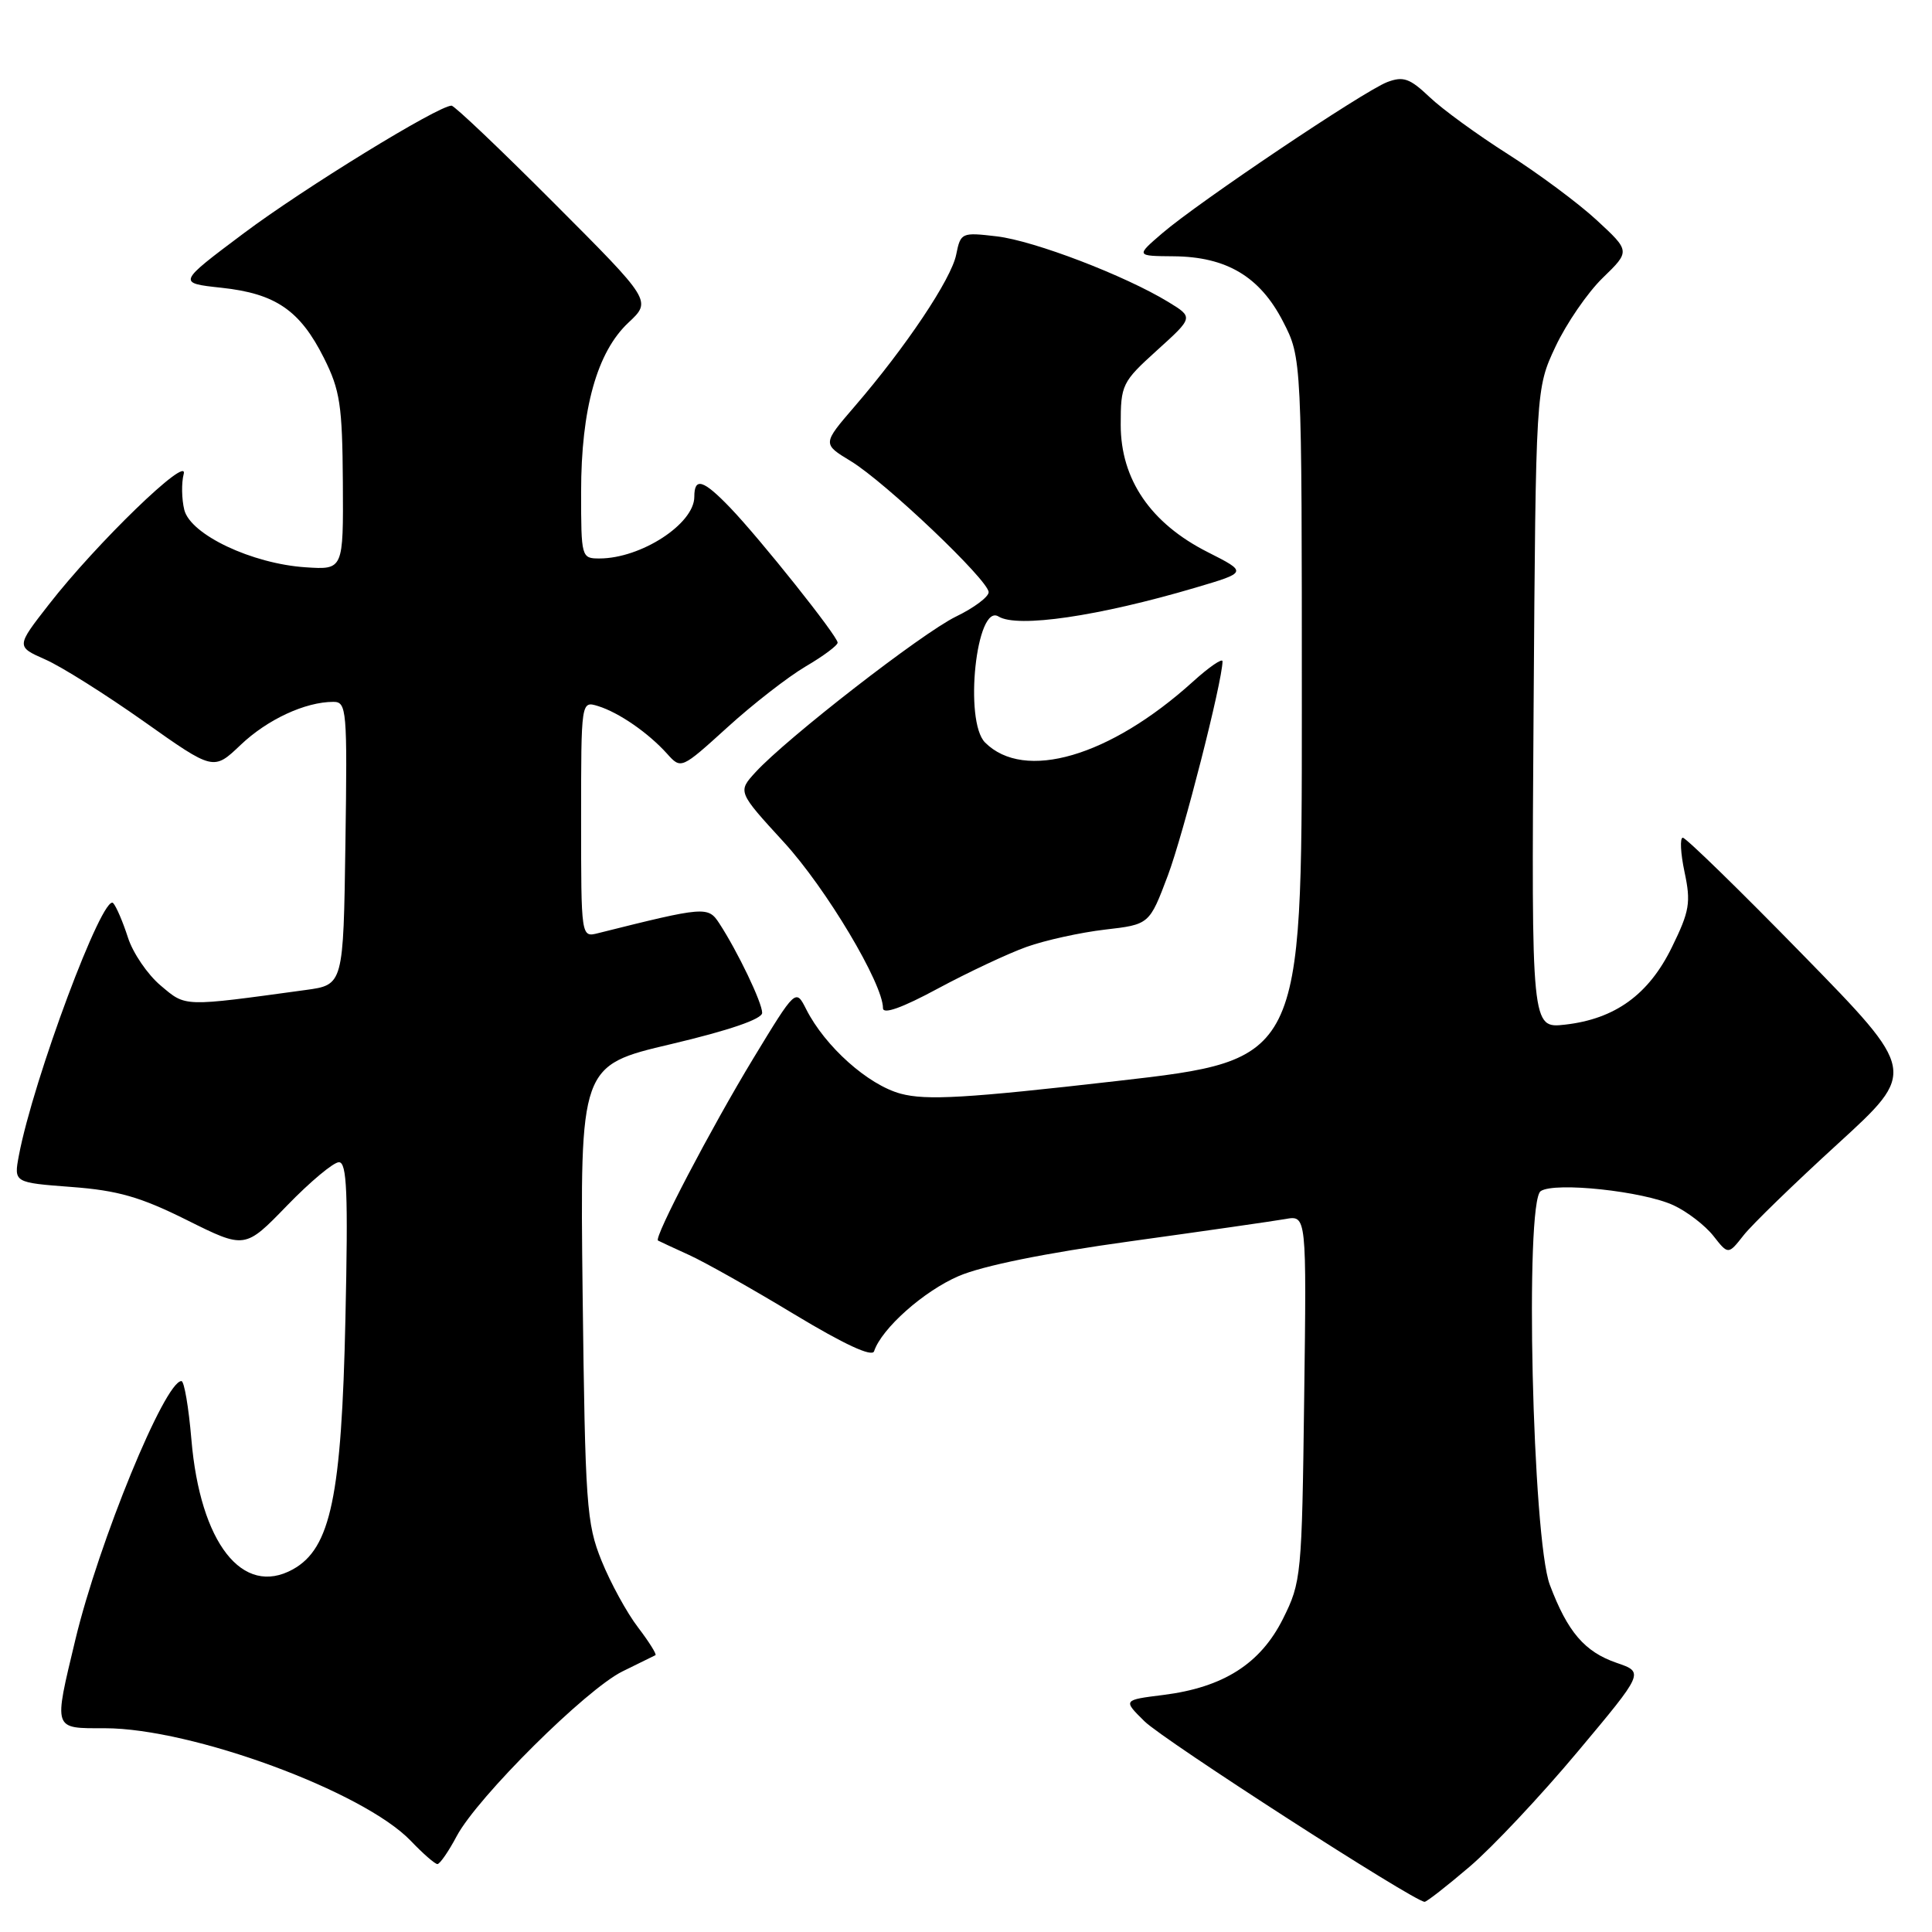 <?xml version="1.0" encoding="UTF-8" standalone="no"?>
<!DOCTYPE svg PUBLIC "-//W3C//DTD SVG 1.1//EN" "http://www.w3.org/Graphics/SVG/1.1/DTD/svg11.dtd" >
<svg xmlns="http://www.w3.org/2000/svg" xmlns:xlink="http://www.w3.org/1999/xlink" version="1.1" viewBox="0 0 256 256">
 <g >
 <path fill="currentColor"
d=" M 194.75 247.33 C 197.75 244.77 204.18 237.93 209.03 232.13 C 217.86 221.59 217.86 221.59 214.22 220.34 C 209.97 218.88 207.71 216.24 205.36 210.00 C 203.05 203.87 202.02 159.27 204.15 157.83 C 206.01 156.58 217.78 157.84 221.78 159.72 C 223.58 160.56 225.94 162.38 227.03 163.76 C 229.00 166.27 229.00 166.27 231.03 163.69 C 232.14 162.27 237.77 156.81 243.53 151.55 C 254.00 141.98 254.00 141.98 238.86 126.49 C 230.54 117.97 223.39 111.00 222.98 111.00 C 222.58 111.00 222.68 113.05 223.21 115.55 C 224.07 119.58 223.88 120.73 221.54 125.50 C 218.47 131.79 214.01 135.02 207.38 135.77 C 202.92 136.27 202.92 136.27 203.21 93.88 C 203.50 51.50 203.50 51.50 206.11 45.93 C 207.55 42.87 210.36 38.77 212.37 36.82 C 216.02 33.28 216.02 33.28 211.56 29.16 C 209.11 26.90 203.81 22.97 199.80 20.42 C 195.78 17.87 191.11 14.47 189.41 12.85 C 186.81 10.38 185.94 10.07 183.81 10.88 C 180.72 12.06 158.80 26.78 154.00 30.91 C 150.50 33.92 150.50 33.92 155.52 33.96 C 162.52 34.02 166.94 36.65 170.00 42.59 C 172.50 47.44 172.50 47.44 172.50 93.94 C 172.50 140.44 172.50 140.44 148.00 143.24 C 128.01 145.53 122.74 145.83 119.35 144.92 C 115.02 143.75 109.33 138.67 106.83 133.74 C 105.44 130.99 105.44 130.99 99.82 140.24 C 94.21 149.50 86.59 164.05 87.19 164.38 C 87.36 164.48 89.20 165.33 91.28 166.28 C 93.36 167.22 99.64 170.76 105.23 174.14 C 111.86 178.14 115.55 179.85 115.82 179.05 C 116.82 176.03 122.40 171.08 127.02 169.09 C 130.20 167.72 138.55 166.03 149.77 164.48 C 159.52 163.13 168.77 161.80 170.31 161.53 C 173.13 161.02 173.13 161.02 172.81 185.26 C 172.51 208.80 172.43 209.64 170.00 214.50 C 167.02 220.46 162.10 223.59 154.15 224.59 C 148.79 225.26 148.79 225.26 151.65 228.08 C 154.15 230.56 187.42 252.00 188.77 252.00 C 189.05 252.00 191.74 249.90 194.75 247.33 Z  M 60.52 243.29 C 63.28 238.12 77.68 223.82 82.50 221.46 C 84.70 220.38 86.66 219.42 86.85 219.32 C 87.04 219.21 86.00 217.55 84.53 215.62 C 83.06 213.70 80.89 209.73 79.71 206.81 C 77.71 201.87 77.54 199.40 77.20 171.35 C 76.85 141.19 76.85 141.19 88.92 138.35 C 96.62 136.53 100.99 135.03 100.99 134.21 C 101.00 132.87 97.75 126.09 95.31 122.35 C 93.82 120.07 93.43 120.10 79.25 123.65 C 77.00 124.22 77.00 124.22 77.00 108.54 C 77.00 92.87 77.00 92.87 79.25 93.56 C 82.01 94.42 85.87 97.08 88.38 99.86 C 90.25 101.94 90.25 101.94 96.38 96.38 C 99.74 93.32 104.41 89.69 106.75 88.31 C 109.09 86.94 111.00 85.52 110.99 85.15 C 110.99 84.29 100.71 71.39 96.73 67.25 C 93.18 63.56 92.00 63.20 92.00 65.83 C 92.00 69.41 84.94 74.00 79.43 74.00 C 77.04 74.00 77.00 73.86 77.00 65.18 C 77.00 54.18 79.11 46.64 83.27 42.75 C 86.35 39.87 86.35 39.87 73.44 26.94 C 66.34 19.82 60.22 14.00 59.83 14.00 C 58.07 14.00 40.23 24.96 32.31 30.90 C 23.50 37.50 23.50 37.50 29.35 38.13 C 36.52 38.90 39.76 41.12 42.93 47.45 C 45.06 51.70 45.36 53.70 45.43 63.90 C 45.50 75.50 45.50 75.50 40.50 75.17 C 33.39 74.70 25.25 70.85 24.42 67.56 C 24.07 66.13 24.03 64.00 24.34 62.81 C 25.04 60.13 12.78 71.99 6.48 80.09 C 2.13 85.67 2.13 85.67 5.99 87.38 C 8.12 88.31 14.00 92.02 19.07 95.60 C 28.29 102.13 28.29 102.13 31.89 98.70 C 35.43 95.33 40.46 93.00 44.17 93.00 C 45.94 93.00 46.03 93.99 45.77 111.75 C 45.50 130.50 45.50 130.50 40.50 131.18 C 24.12 133.42 24.67 133.44 21.29 130.59 C 19.55 129.13 17.60 126.26 16.95 124.22 C 16.29 122.17 15.42 120.13 15.00 119.67 C 13.67 118.22 4.40 143.03 2.50 153.12 C 1.83 156.70 1.83 156.70 9.48 157.28 C 15.62 157.74 18.64 158.61 24.79 161.68 C 32.46 165.50 32.46 165.50 38.03 159.75 C 41.09 156.59 44.19 154.00 44.91 154.00 C 45.97 154.00 46.14 158.05 45.77 174.75 C 45.26 198.28 43.82 205.16 38.82 207.94 C 32.14 211.65 26.52 204.46 25.36 190.73 C 25.00 186.48 24.41 183.00 24.04 183.00 C 21.84 183.00 13.08 204.36 9.99 217.25 C 7.09 229.36 6.97 229.00 13.89 229.00 C 25.42 229.00 48.16 237.37 54.44 243.93 C 56.05 245.62 57.64 247.00 57.96 247.00 C 58.28 247.00 59.44 245.33 60.52 243.29 Z  M 136.02 125.47 C 138.48 124.59 143.16 123.56 146.40 123.18 C 152.30 122.50 152.30 122.50 154.75 116.00 C 156.82 110.48 161.96 90.35 161.99 87.63 C 162.00 87.16 160.22 88.37 158.05 90.34 C 147.06 100.27 135.72 103.58 130.53 98.39 C 127.70 95.56 129.37 79.87 132.31 81.69 C 134.81 83.24 145.57 81.66 158.40 77.87 C 165.30 75.83 165.30 75.83 160.03 73.16 C 152.47 69.34 148.50 63.53 148.50 56.29 C 148.50 50.97 148.67 50.62 153.32 46.41 C 158.14 42.05 158.14 42.05 154.82 40.02 C 149.06 36.51 137.06 31.91 132.09 31.32 C 127.41 30.77 127.29 30.82 126.70 33.74 C 126.06 36.97 120.02 46.00 113.23 53.87 C 108.97 58.82 108.97 58.82 112.73 61.10 C 117.32 63.89 131.00 76.90 131.00 78.47 C 131.00 79.09 129.05 80.55 126.67 81.70 C 122.17 83.89 104.27 97.79 100.12 102.31 C 97.74 104.91 97.74 104.91 103.88 111.61 C 109.46 117.70 117.00 130.33 117.00 133.59 C 117.00 134.45 119.55 133.54 124.27 130.99 C 128.27 128.84 133.56 126.35 136.02 125.47 Z "/>
</g>
</svg>